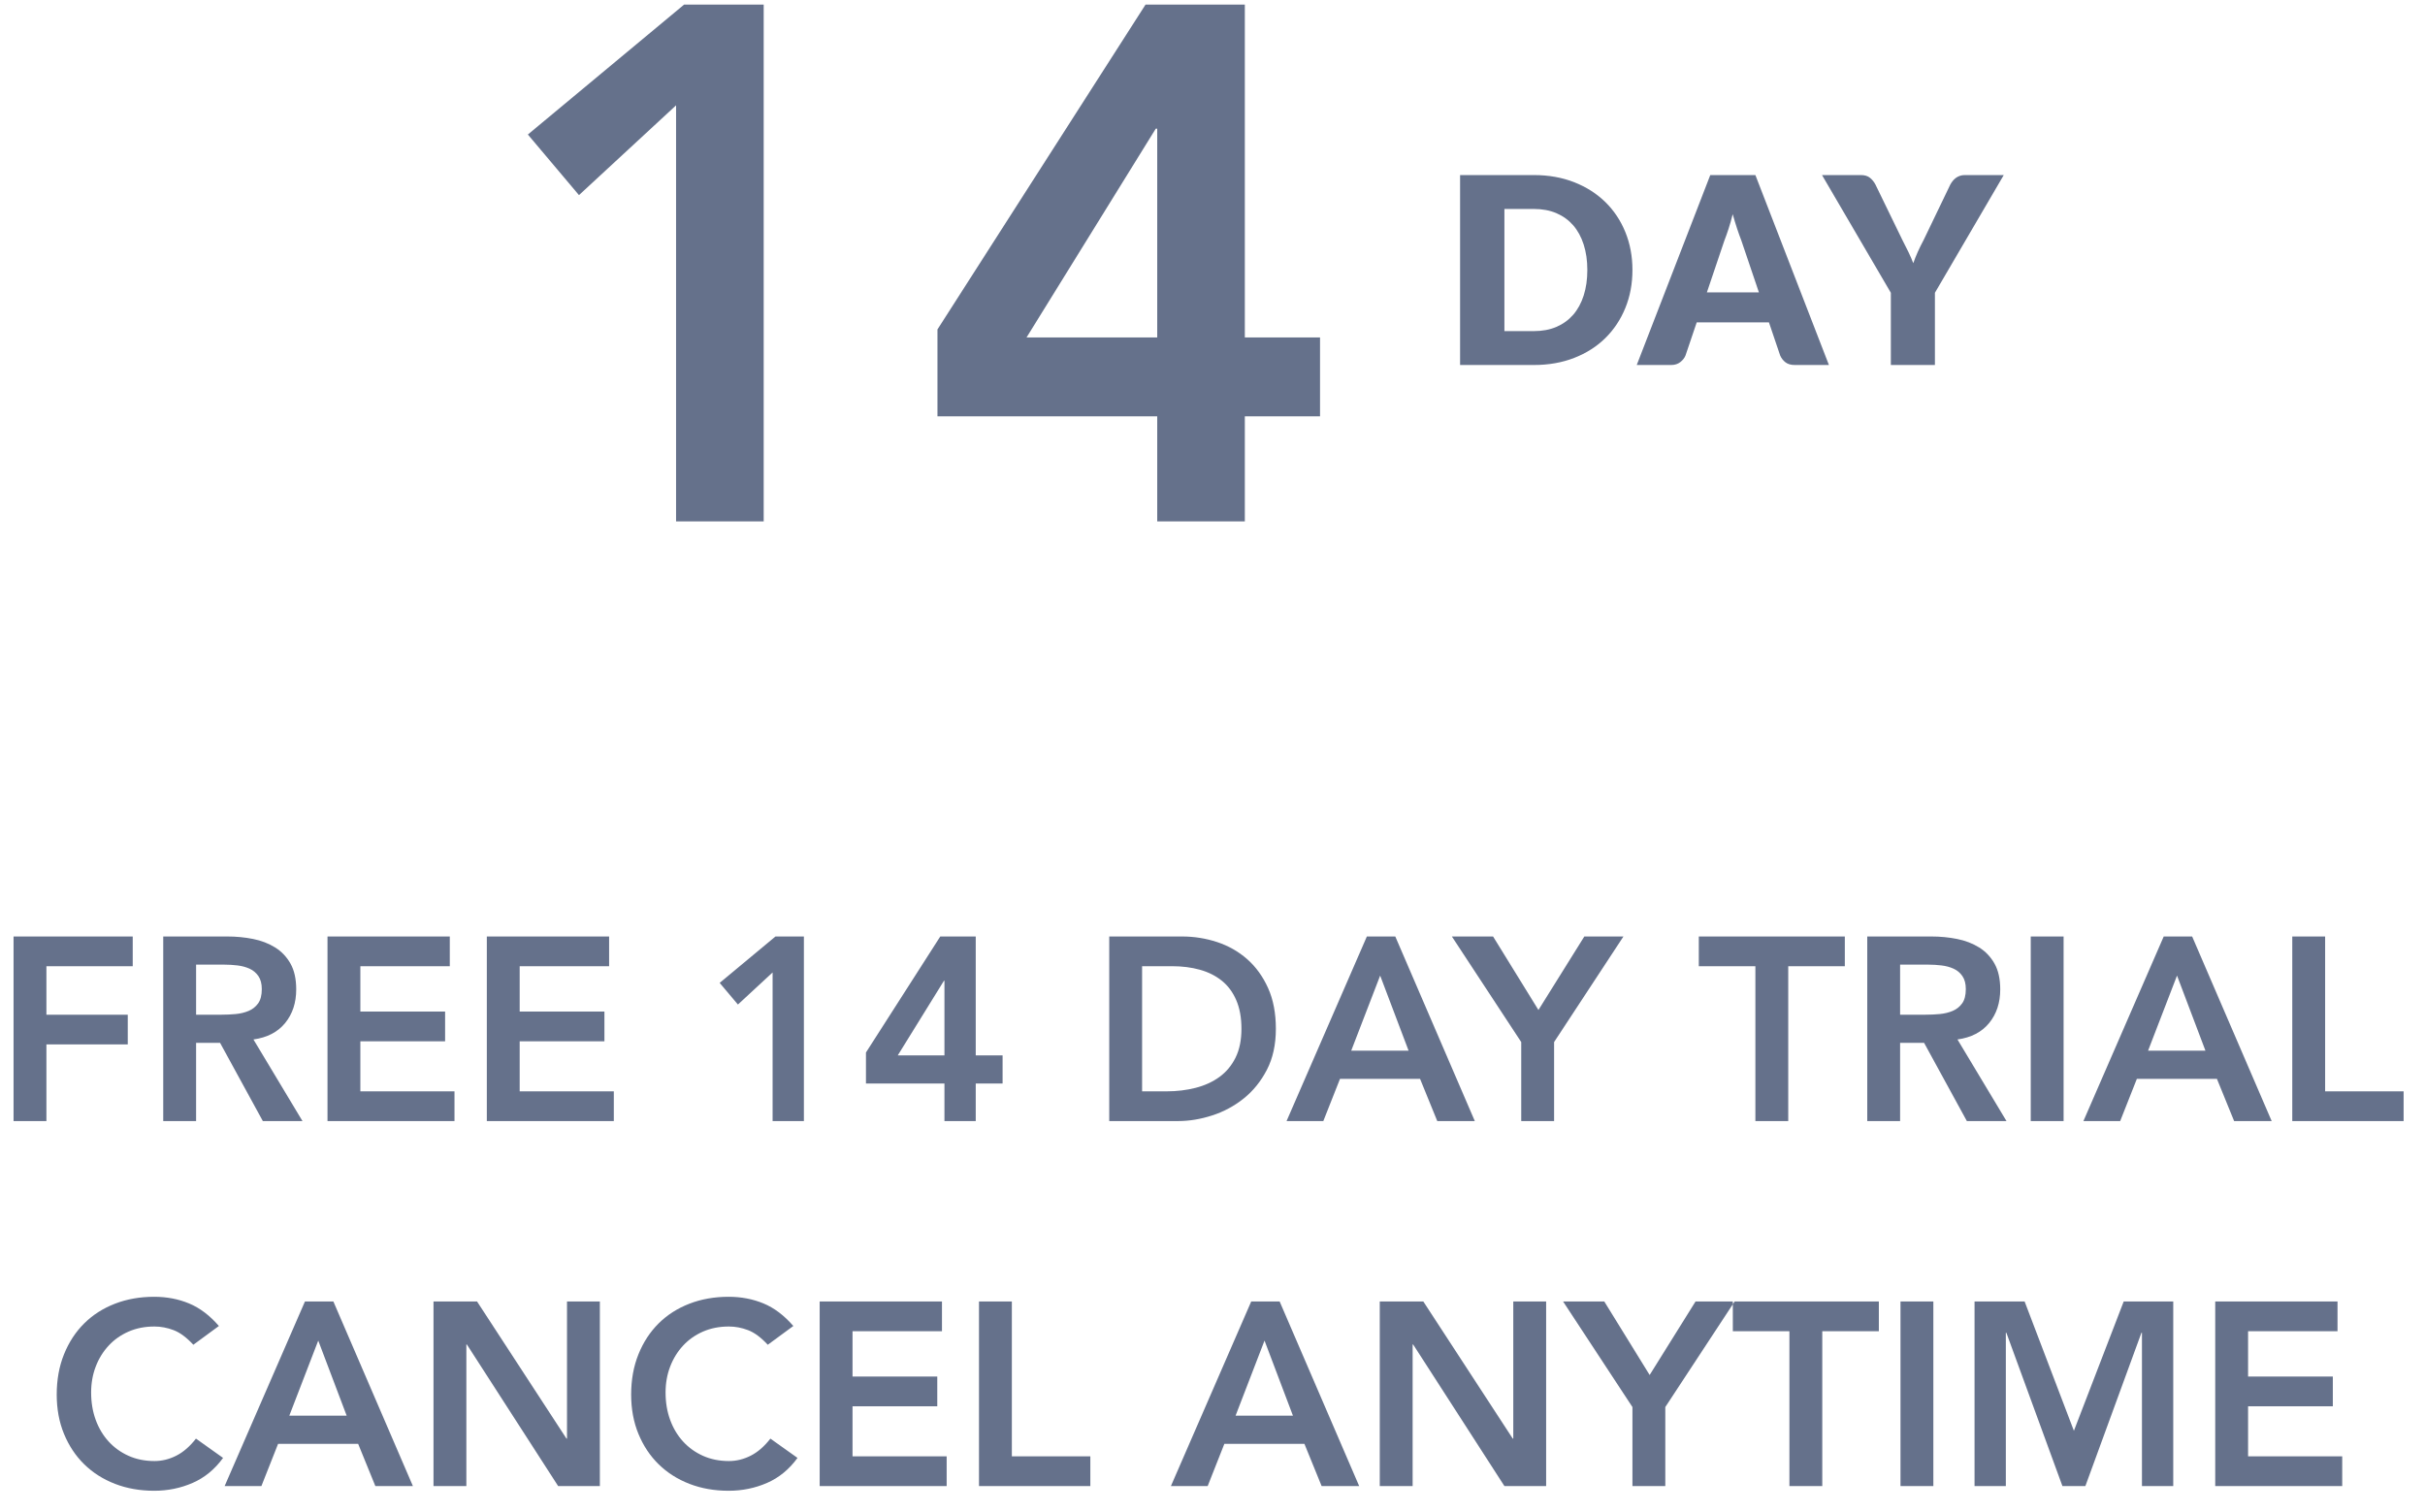 <?xml version="1.0" encoding="UTF-8"?>
<svg width="93px" height="58px" viewBox="0 0 93 58" version="1.1" xmlns="http://www.w3.org/2000/svg" xmlns:xlink="http://www.w3.org/1999/xlink">
    <!-- Generator: Sketch 47.1 (45422) - http://www.bohemiancoding.com/sketch -->
    <title>Artboard 36</title>
    <desc>Created with Sketch.</desc>
    <defs></defs>
    <g stroke="none" stroke-width="1" fill="none" fill-rule="evenodd">
        <g fill="#65718B">
            <g transform="translate(0, -8)">
                <path d="M0.52,43.92 L5.09,43.92 L5.09,45.06 L1.78,45.06 L1.78,46.92 L4.9,46.92 L4.9,48.06 L1.78,48.06 L1.78,51 L0.52,51 L0.52,43.92 Z M6.26,43.92 L8.72,43.92 C9.06,43.92 9.388,43.952 9.705,44.015 C10.022,44.078 10.303,44.187 10.55,44.34 C10.797,44.493 10.993,44.7 11.14,44.96 C11.287,45.22 11.36,45.55 11.36,45.95 C11.36,46.463 11.218,46.893 10.935,47.24 C10.652,47.587 10.247,47.797 9.72,47.87 L11.6,51 L10.08,51 L8.44,48 L7.52,48 L7.52,51 L6.26,51 L6.26,43.92 Z M8.5,46.92 C8.68,46.92 8.86,46.912 9.04,46.895 C9.22,46.878 9.385,46.838 9.535,46.775 C9.685,46.712 9.807,46.615 9.9,46.485 C9.993,46.355 10.04,46.173 10.04,45.94 C10.04,45.733 9.997,45.567 9.91,45.44 C9.823,45.313 9.71,45.218 9.57,45.155 C9.43,45.092 9.275,45.05 9.105,45.03 C8.935,45.01 8.77,45 8.61,45 L7.52,45 L7.52,46.92 L8.5,46.92 Z M12.56,43.92 L17.25,43.92 L17.25,45.06 L13.82,45.06 L13.82,46.8 L17.07,46.8 L17.07,47.94 L13.82,47.94 L13.82,49.86 L17.43,49.86 L17.43,51 L12.56,51 L12.56,43.92 Z M18.67,43.92 L23.36,43.92 L23.36,45.06 L19.93,45.06 L19.93,46.8 L23.18,46.8 L23.18,47.94 L19.93,47.94 L19.93,49.86 L23.54,49.86 L23.54,51 L18.67,51 L18.67,43.92 Z M29.63,45.3 L28.3,46.53 L27.6,45.7 L29.74,43.92 L30.83,43.92 L30.83,51 L29.63,51 L29.63,45.3 Z M36.22,49.56 L33.21,49.56 L33.21,48.37 L36.06,43.92 L37.42,43.92 L37.42,48.48 L38.45,48.48 L38.45,49.56 L37.42,49.56 L37.42,51 L36.22,51 L36.22,49.56 Z M36.22,45.62 L36.2,45.62 L34.43,48.48 L36.22,48.48 L36.22,45.62 Z M42.54,43.92 L45.33,43.92 C45.797,43.92 46.247,43.992 46.68,44.135 C47.113,44.278 47.497,44.497 47.83,44.79 C48.163,45.083 48.43,45.452 48.63,45.895 C48.83,46.338 48.93,46.86 48.93,47.46 C48.93,48.067 48.815,48.592 48.585,49.035 C48.355,49.478 48.058,49.845 47.695,50.135 C47.332,50.425 46.928,50.642 46.485,50.785 C46.042,50.928 45.607,51 45.18,51 L42.54,51 L42.54,43.92 Z M44.74,49.86 C45.133,49.86 45.505,49.815 45.855,49.725 C46.205,49.635 46.51,49.495 46.77,49.305 C47.03,49.115 47.235,48.868 47.385,48.565 C47.535,48.262 47.61,47.893 47.61,47.46 C47.61,47.033 47.543,46.667 47.41,46.36 C47.277,46.053 47.092,45.805 46.855,45.615 C46.618,45.425 46.338,45.285 46.015,45.195 C45.692,45.105 45.337,45.06 44.95,45.06 L43.8,45.06 L43.8,49.86 L44.74,49.86 Z M52.42,43.92 L53.51,43.92 L56.56,51 L55.12,51 L54.46,49.38 L51.39,49.38 L50.75,51 L49.34,51 L52.42,43.92 Z M54.02,48.3 L52.93,45.42 L51.82,48.3 L54.02,48.3 Z M58.34,47.97 L55.68,43.92 L57.26,43.92 L59,46.74 L60.76,43.92 L62.26,43.92 L59.6,47.97 L59.6,51 L58.34,51 L58.34,47.97 Z M67.32,45.06 L65.15,45.06 L65.15,43.92 L70.75,43.92 L70.75,45.06 L68.58,45.06 L68.58,51 L67.32,51 L67.32,45.06 Z M71.61,43.92 L74.07,43.92 C74.41,43.92 74.738,43.952 75.055,44.015 C75.372,44.078 75.653,44.187 75.9,44.34 C76.147,44.493 76.343,44.7 76.49,44.96 C76.637,45.22 76.71,45.55 76.71,45.95 C76.71,46.463 76.568,46.893 76.285,47.24 C76.002,47.587 75.597,47.797 75.07,47.87 L76.95,51 L75.43,51 L73.79,48 L72.87,48 L72.87,51 L71.61,51 L71.61,43.92 Z M73.85,46.92 C74.03,46.92 74.21,46.912 74.39,46.895 C74.57,46.878 74.735,46.838 74.885,46.775 C75.035,46.712 75.157,46.615 75.25,46.485 C75.343,46.355 75.39,46.173 75.39,45.94 C75.39,45.733 75.347,45.567 75.26,45.44 C75.173,45.313 75.06,45.218 74.92,45.155 C74.78,45.092 74.625,45.05 74.455,45.03 C74.285,45.01 74.12,45 73.96,45 L72.87,45 L72.87,46.92 L73.85,46.92 Z M77.88,43.92 L79.14,43.92 L79.14,51 L77.88,51 L77.88,43.92 Z M82.98,43.92 L84.07,43.92 L87.12,51 L85.68,51 L85.02,49.38 L81.95,49.38 L81.31,51 L79.9,51 L82.98,43.92 Z M84.58,48.3 L83.49,45.42 L82.38,48.3 L84.58,48.3 Z M87.91,43.92 L89.17,43.92 L89.17,49.86 L92.18,49.86 L92.18,51 L87.91,51 L87.91,43.92 Z M7.415,59.58 C7.155,59.3 6.903,59.113 6.66,59.02 C6.417,58.927 6.172,58.88 5.925,58.88 C5.558,58.88 5.227,58.945 4.93,59.075 C4.633,59.205 4.378,59.385 4.165,59.615 C3.952,59.845 3.787,60.113 3.67,60.42 C3.553,60.727 3.495,61.057 3.495,61.41 C3.495,61.79 3.553,62.14 3.67,62.46 C3.787,62.78 3.952,63.057 4.165,63.29 C4.378,63.523 4.633,63.707 4.93,63.84 C5.227,63.973 5.558,64.04 5.925,64.04 C6.212,64.04 6.49,63.972 6.76,63.835 C7.03,63.698 7.282,63.48 7.515,63.18 L8.555,63.92 C8.235,64.36 7.845,64.68 7.385,64.88 C6.925,65.08 6.435,65.18 5.915,65.18 C5.368,65.18 4.867,65.092 4.41,64.915 C3.953,64.738 3.56,64.488 3.23,64.165 C2.9,63.842 2.642,63.453 2.455,63 C2.268,62.547 2.175,62.043 2.175,61.49 C2.175,60.923 2.268,60.408 2.455,59.945 C2.642,59.482 2.9,59.087 3.23,58.76 C3.56,58.433 3.953,58.182 4.41,58.005 C4.867,57.828 5.368,57.74 5.915,57.74 C6.395,57.74 6.84,57.825 7.25,57.995 C7.66,58.165 8.042,58.453 8.395,58.86 L7.415,59.58 Z M11.695,57.92 L12.785,57.92 L15.835,65 L14.395,65 L13.735,63.38 L10.665,63.38 L10.025,65 L8.615,65 L11.695,57.92 Z M13.295,62.3 L12.205,59.42 L11.095,62.3 L13.295,62.3 Z M16.625,57.92 L18.295,57.92 L21.725,63.18 L21.745,63.18 L21.745,57.92 L23.005,57.92 L23.005,65 L21.405,65 L17.905,59.57 L17.885,59.57 L17.885,65 L16.625,65 L16.625,57.92 Z M29.445,59.58 C29.185,59.3 28.933,59.113 28.69,59.02 C28.447,58.927 28.202,58.88 27.955,58.88 C27.588,58.88 27.257,58.945 26.96,59.075 C26.663,59.205 26.408,59.385 26.195,59.615 C25.982,59.845 25.817,60.113 25.7,60.42 C25.583,60.727 25.525,61.057 25.525,61.41 C25.525,61.79 25.583,62.14 25.7,62.46 C25.817,62.78 25.982,63.057 26.195,63.29 C26.408,63.523 26.663,63.707 26.96,63.84 C27.257,63.973 27.588,64.04 27.955,64.04 C28.242,64.04 28.52,63.972 28.79,63.835 C29.06,63.698 29.312,63.48 29.545,63.18 L30.585,63.92 C30.265,64.36 29.875,64.68 29.415,64.88 C28.955,65.08 28.465,65.18 27.945,65.18 C27.398,65.18 26.897,65.092 26.44,64.915 C25.983,64.738 25.59,64.488 25.26,64.165 C24.93,63.842 24.672,63.453 24.485,63 C24.298,62.547 24.205,62.043 24.205,61.49 C24.205,60.923 24.298,60.408 24.485,59.945 C24.672,59.482 24.93,59.087 25.26,58.76 C25.59,58.433 25.983,58.182 26.44,58.005 C26.897,57.828 27.398,57.74 27.945,57.74 C28.425,57.74 28.87,57.825 29.28,57.995 C29.69,58.165 30.072,58.453 30.425,58.86 L29.445,59.58 Z M31.435,57.92 L36.125,57.92 L36.125,59.06 L32.695,59.06 L32.695,60.8 L35.945,60.8 L35.945,61.94 L32.695,61.94 L32.695,63.86 L36.305,63.86 L36.305,65 L31.435,65 L31.435,57.92 Z M37.545,57.92 L38.805,57.92 L38.805,63.86 L41.815,63.86 L41.815,65 L37.545,65 L37.545,57.92 Z M47.985,57.92 L49.075,57.92 L52.125,65 L50.685,65 L50.025,63.38 L46.955,63.38 L46.315,65 L44.905,65 L47.985,57.92 Z M49.585,62.3 L48.495,59.42 L47.385,62.3 L49.585,62.3 Z M52.915,57.92 L54.585,57.92 L58.015,63.18 L58.035,63.18 L58.035,57.92 L59.295,57.92 L59.295,65 L57.695,65 L54.195,59.57 L54.175,59.57 L54.175,65 L52.915,65 L52.915,57.92 Z M62.605,61.97 L59.945,57.92 L61.525,57.92 L63.265,60.74 L65.025,57.92 L66.525,57.92 L63.865,61.97 L63.865,65 L62.605,65 L62.605,61.97 Z M68.625,59.06 L66.455,59.06 L66.455,57.92 L72.055,57.92 L72.055,59.06 L69.885,59.06 L69.885,65 L68.625,65 L68.625,59.06 Z M72.885,57.92 L74.145,57.92 L74.145,65 L72.885,65 L72.885,57.92 Z M75.725,57.92 L77.645,57.92 L79.535,62.88 L81.445,57.92 L83.345,57.92 L83.345,65 L82.145,65 L82.145,59.12 L82.125,59.12 L79.975,65 L79.095,65 L76.945,59.12 L76.925,59.12 L76.925,65 L75.725,65 L75.725,57.92 Z M84.955,57.92 L89.645,57.92 L89.645,59.06 L86.215,59.06 L86.215,60.8 L89.465,60.8 L89.465,61.94 L86.215,61.94 L86.215,63.86 L89.825,63.86 L89.825,65 L84.955,65 L84.955,57.92 Z"></path>
                <g transform="translate(18, 0)">
                    <path d="M7.928,12.04 L4.204,15.484 L2.244,13.16 L8.236,8.176 L11.288,8.176 L11.288,28 L7.928,28 L7.928,12.04 Z M26.38,23.968 L17.952,23.968 L17.952,20.636 L25.932,8.176 L29.74,8.176 L29.74,20.944 L32.624,20.944 L32.624,23.968 L29.74,23.968 L29.74,28 L26.38,28 L26.38,23.968 Z M26.38,12.936 L26.324,12.936 L21.368,20.944 L26.38,20.944 L26.38,12.936 Z"></path>
                    <path d="M44.605,18.355 C44.605,18.882 44.514,19.367 44.333,19.812 C44.151,20.258 43.895,20.642 43.565,20.968 C43.235,21.293 42.838,21.546 42.373,21.727 C41.907,21.909 41.392,22 40.825,22 L37.995,22 L37.995,14.715 L40.825,14.715 C41.392,14.715 41.907,14.807 42.373,14.99 C42.838,15.173 43.235,15.427 43.565,15.75 C43.895,16.073 44.151,16.457 44.333,16.902 C44.514,17.348 44.605,17.832 44.605,18.355 Z M42.875,18.355 C42.875,17.995 42.828,17.67 42.735,17.38 C42.642,17.09 42.508,16.844 42.333,16.642 C42.157,16.441 41.943,16.286 41.69,16.177 C41.437,16.069 41.148,16.015 40.825,16.015 L39.695,16.015 L39.695,20.7 L40.825,20.7 C41.148,20.7 41.437,20.646 41.69,20.538 C41.943,20.429 42.157,20.274 42.333,20.073 C42.508,19.871 42.642,19.625 42.735,19.335 C42.828,19.045 42.875,18.718 42.875,18.355 Z M49.455,19.215 L48.78,17.22 C48.73,17.093 48.677,16.944 48.62,16.773 C48.563,16.601 48.507,16.415 48.45,16.215 C48.4,16.418 48.347,16.607 48.29,16.78 C48.233,16.953 48.18,17.103 48.13,17.23 L47.46,19.215 L49.455,19.215 Z M52.14,22 L50.83,22 C50.683,22 50.565,21.966 50.475,21.898 C50.385,21.829 50.317,21.742 50.27,21.635 L49.84,20.365 L47.07,20.365 L46.64,21.635 C46.603,21.728 46.538,21.812 46.443,21.887 C46.347,21.963 46.23,22 46.09,22 L44.77,22 L47.59,14.715 L49.32,14.715 L52.14,22 Z M56.205,19.23 L56.205,22 L54.515,22 L54.515,19.23 L51.875,14.715 L53.365,14.715 C53.512,14.715 53.627,14.749 53.712,14.818 C53.798,14.886 53.868,14.973 53.925,15.08 L54.955,17.2 C55.042,17.367 55.12,17.522 55.19,17.668 C55.26,17.813 55.322,17.955 55.375,18.095 C55.425,17.952 55.482,17.808 55.547,17.663 C55.613,17.517 55.688,17.363 55.775,17.2 L56.795,15.08 C56.818,15.037 56.847,14.993 56.88,14.95 C56.913,14.907 56.952,14.868 56.998,14.832 C57.043,14.797 57.094,14.769 57.153,14.748 C57.211,14.726 57.275,14.715 57.345,14.715 L58.845,14.715 L56.205,19.23 Z"></path>
                </g>
            </g>
        </g>
    </g>
</svg>